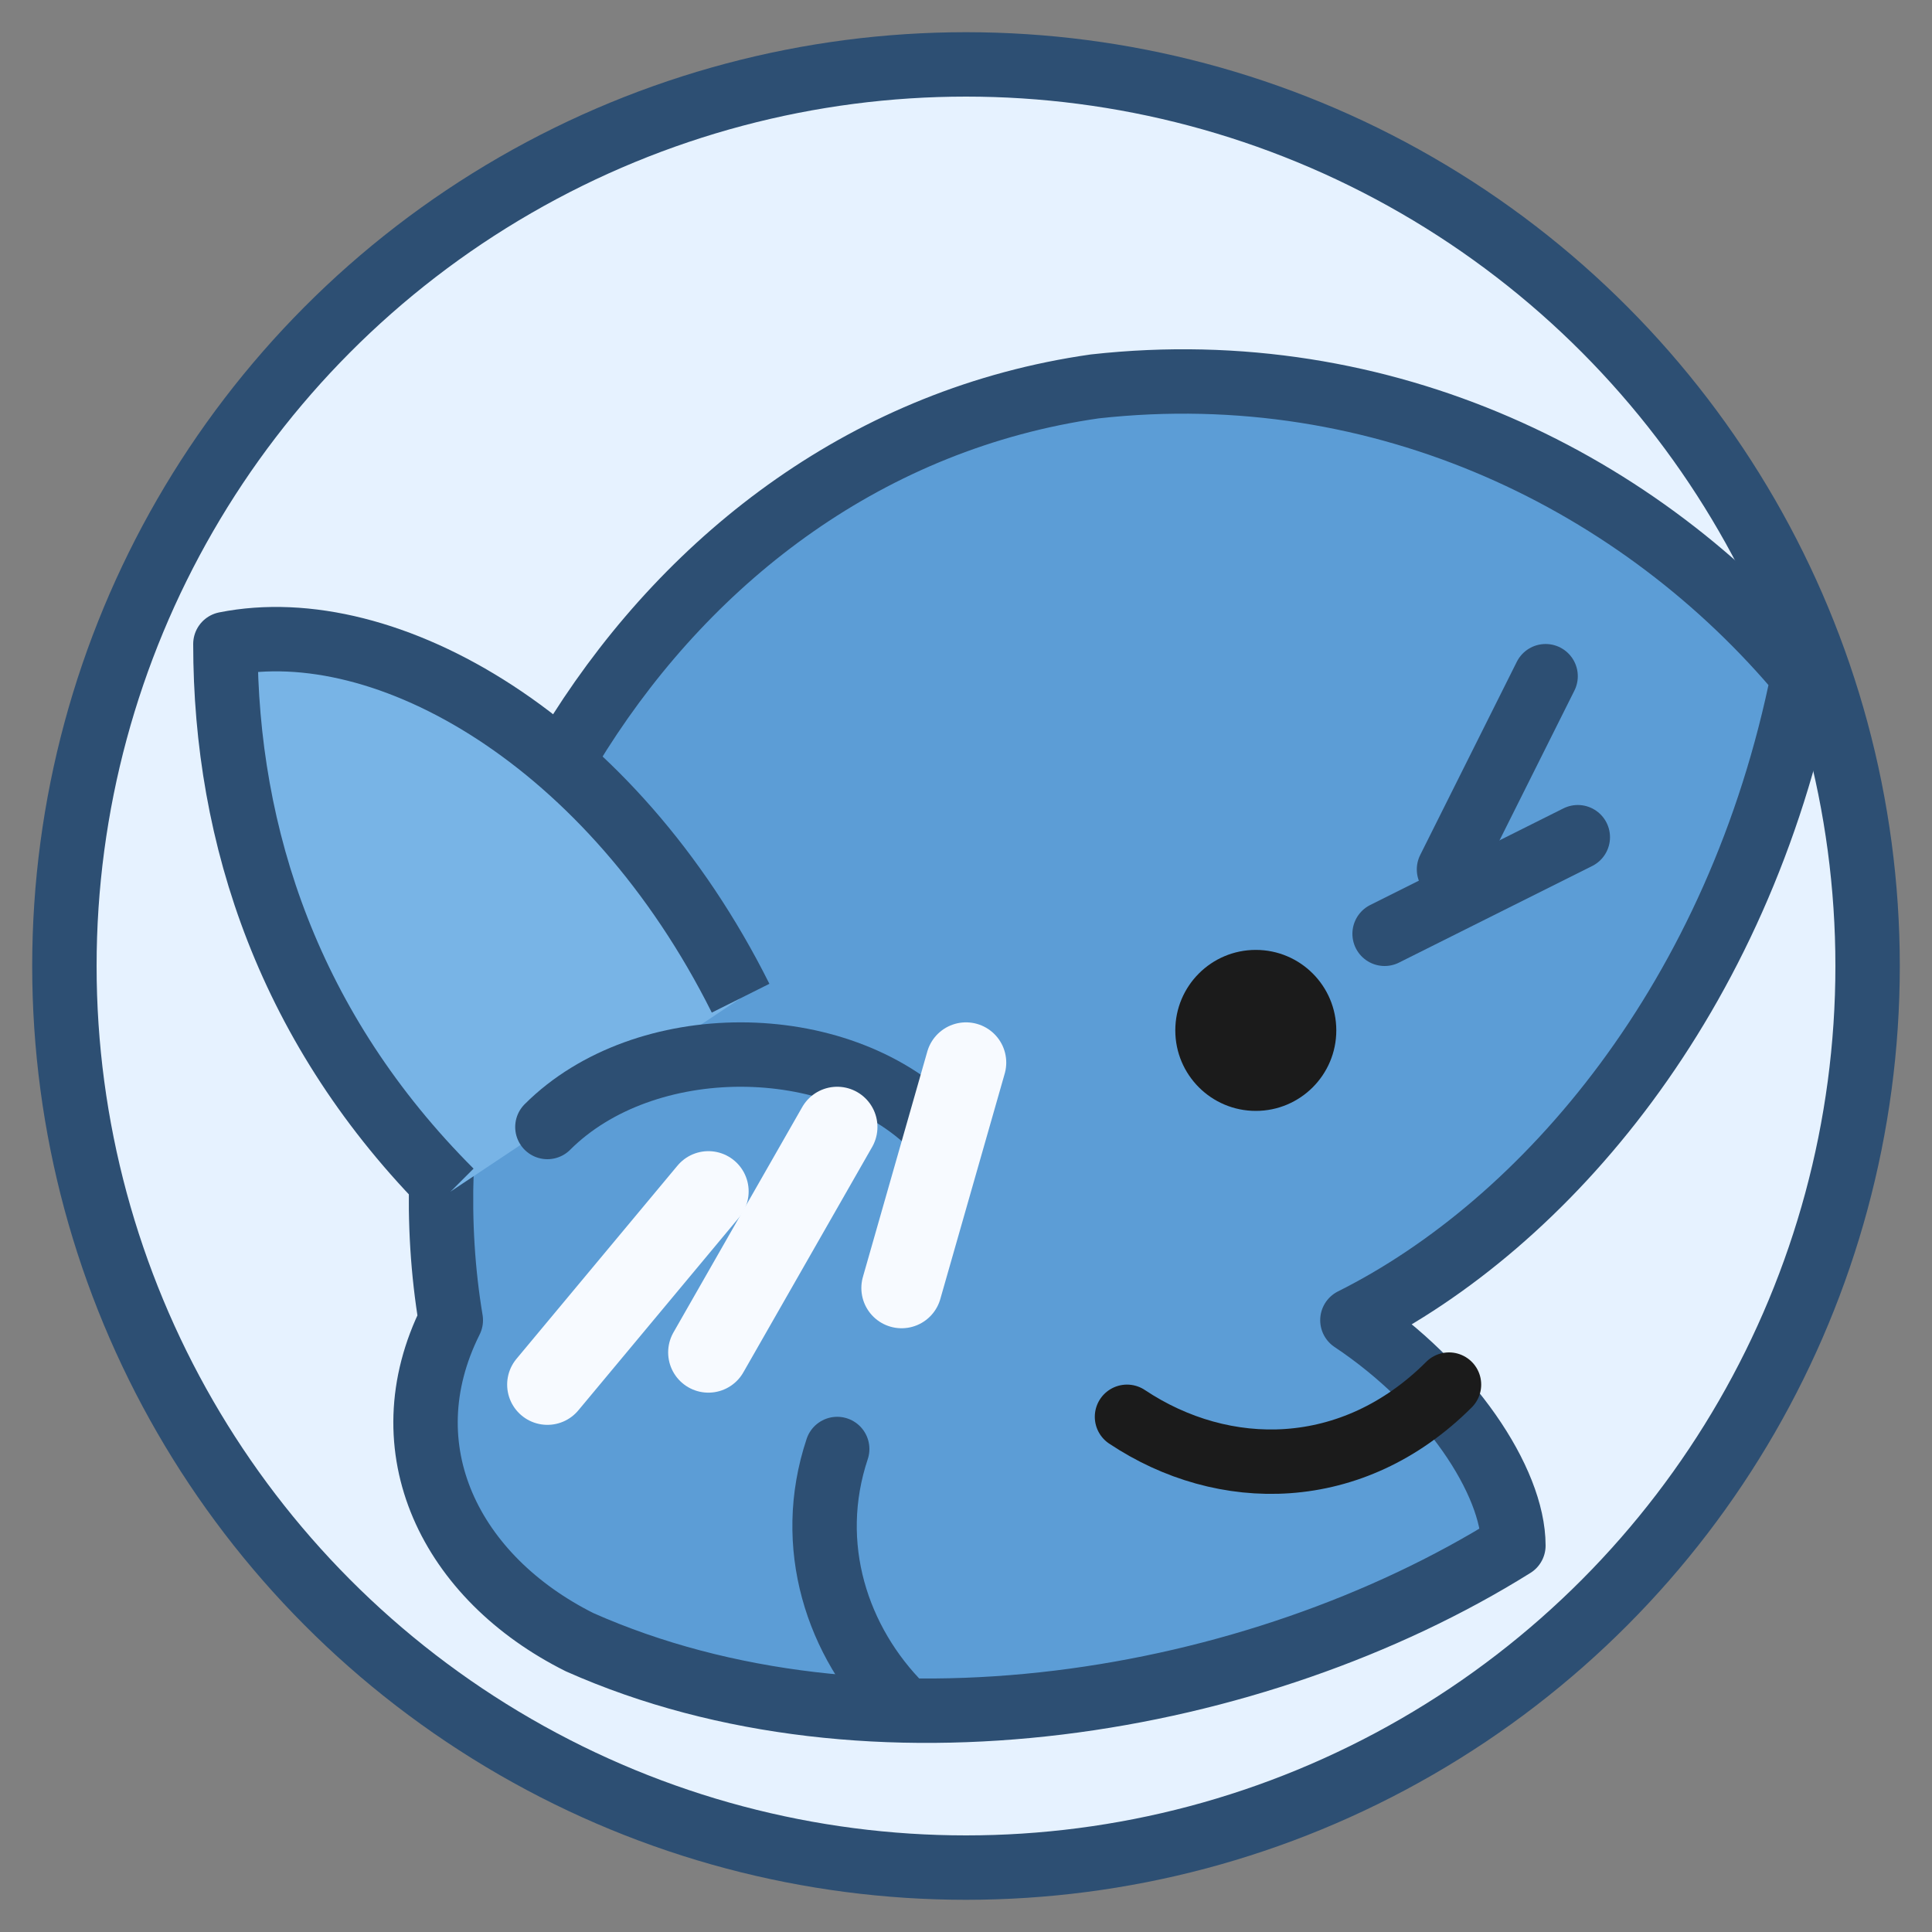 <svg xmlns="http://www.w3.org/2000/svg" viewBox="0 0 120 120">
  <rect x="0" y="0" width="120" height="120" fill="#808080" stroke="none"/>
  <circle cx="60" cy="60" r="56" fill="#e6f2ff" stroke="#2d4f73" stroke-width="4"/>
  <path d="M28 82c-4-24 12-54 40-58 18-2 34 6 44 18-4 20-16 34-28 40 6 4 10 10 10 14-16 10-40 14-58 6-8-4-12-12-8-20z" fill="#5c9dd6" stroke="#2d4f73" stroke-width="4" stroke-linejoin="round"/>
  <path d="M46 62c-8-16-22-24-32-22 0 12 4 24 14 34" fill="#78b4e6" stroke="#2d4f73" stroke-width="4" stroke-linejoin="round"/>
  <path d="M52 90c-2 6 0 12 4 16" fill="none" stroke="#2d4f73" stroke-width="4" stroke-linecap="round"/>
  <path d="M70 88c6 4 14 4 20-2" fill="none" stroke="#1b1b1b" stroke-width="4" stroke-linecap="round"/>
  <circle cx="78" cy="64" r="5" fill="#1b1b1b"/>
  <path d="M58 70c-6-6-18-6-24 0" fill="none" stroke="#2d4f73" stroke-width="4" stroke-linecap="round"/>
  <path d="M44 74l-10 12" fill="none" stroke="#f7faff" stroke-width="5" stroke-linecap="round"/>
  <path d="M52 70l-8 14" fill="none" stroke="#f7faff" stroke-width="5" stroke-linecap="round"/>
  <path d="M60 66l-4 14" fill="none" stroke="#f7faff" stroke-width="5" stroke-linecap="round"/>
  <path d="M86 58l12-6" fill="none" stroke="#2d4f73" stroke-width="4" stroke-linecap="round"/>
  <path d="M90 54l6-12" fill="none" stroke="#2d4f73" stroke-width="4" stroke-linecap="round"/>
</svg>
